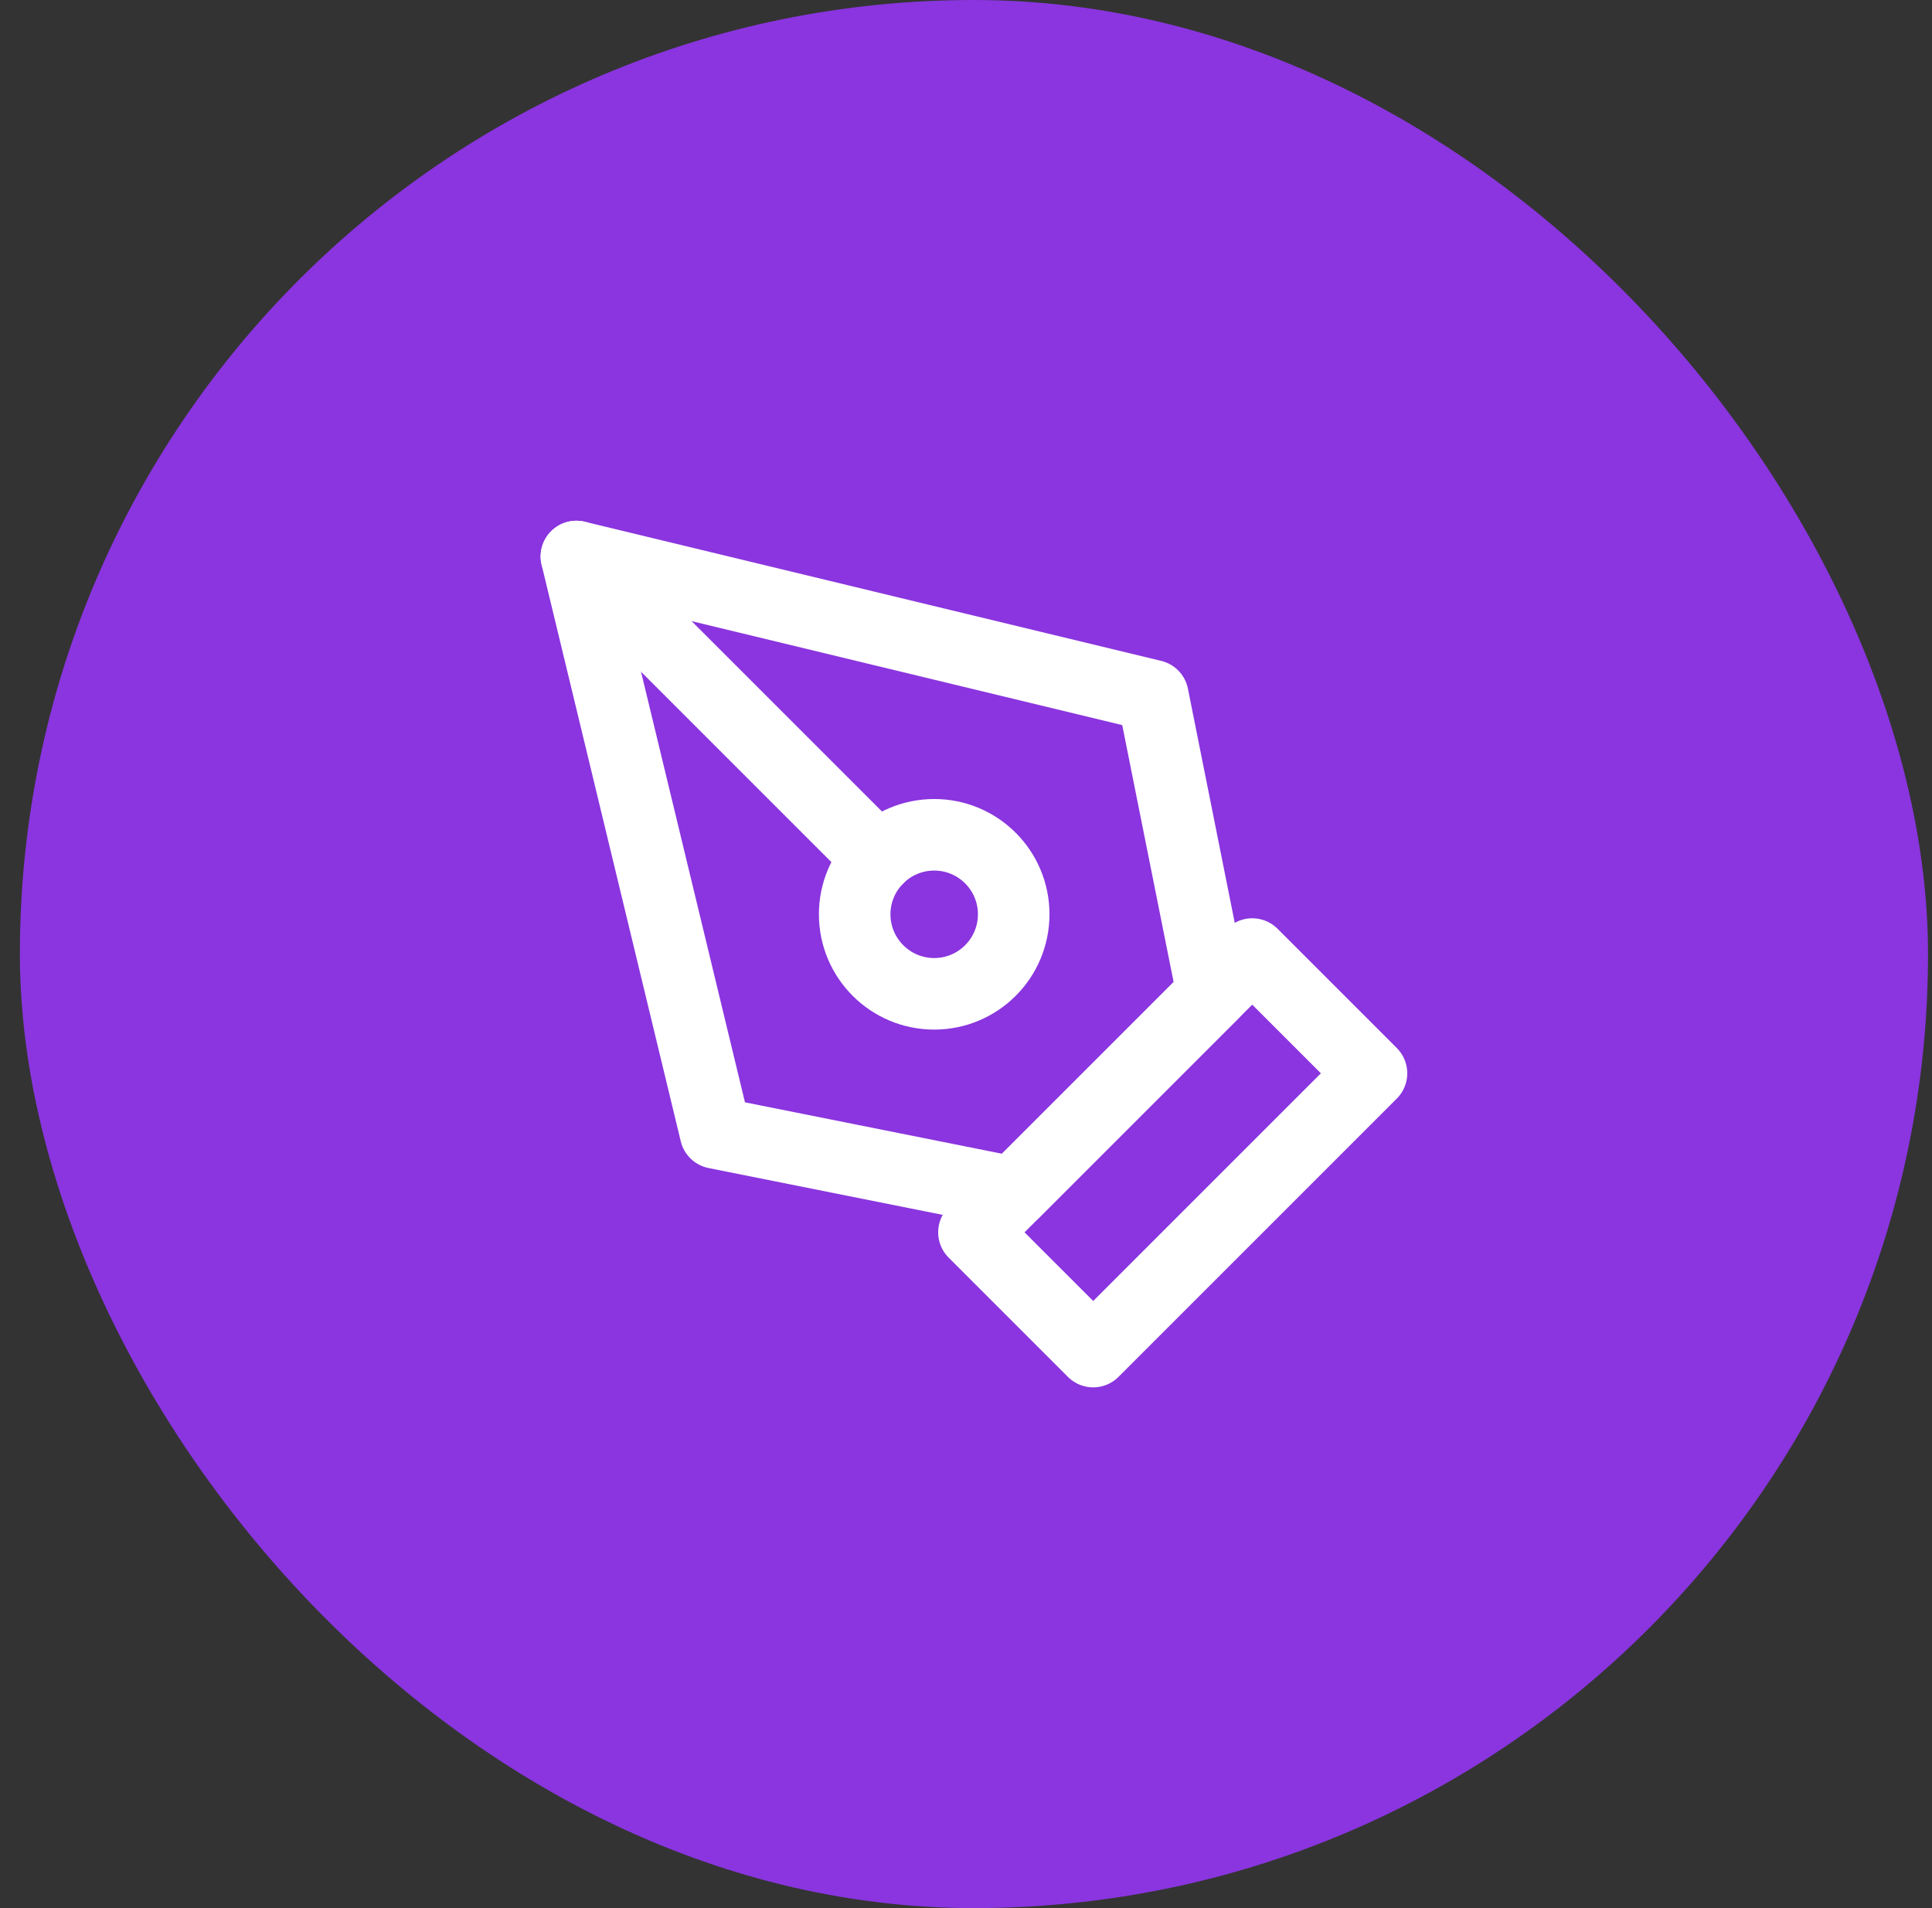 <svg width="81" height="80" viewBox="0 0 81 80" fill="none" xmlns="http://www.w3.org/2000/svg">
<rect x="0" y="0" width="81" height="80" fill="#333333" stroke="none"/>
<rect x="0.833" width="80" height="80" rx="40" fill="#8A35DF"/>
<path d="M40.833 51.667L52.5 40L57.5 45L45.833 56.667L40.833 51.667Z" stroke="white" stroke-width="3" stroke-linecap="round" stroke-linejoin="round"/>
<path d="M50.833 41.667L48.333 29.167L24.166 23.333L30 47.5L42.5 50L50.833 41.667Z" stroke="white" stroke-width="3" stroke-linecap="round" stroke-linejoin="round"/>
<path d="M24.166 23.333L36.81 35.977" stroke="white" stroke-width="3" stroke-linecap="round" stroke-linejoin="round"/>
<path d="M39.167 41.667C41.008 41.667 42.5 40.174 42.5 38.333C42.5 36.492 41.008 35 39.167 35C37.326 35 35.833 36.492 35.833 38.333C35.833 40.174 37.326 41.667 39.167 41.667Z" stroke="white" stroke-width="3" stroke-linecap="round" stroke-linejoin="round"/>
</svg>
